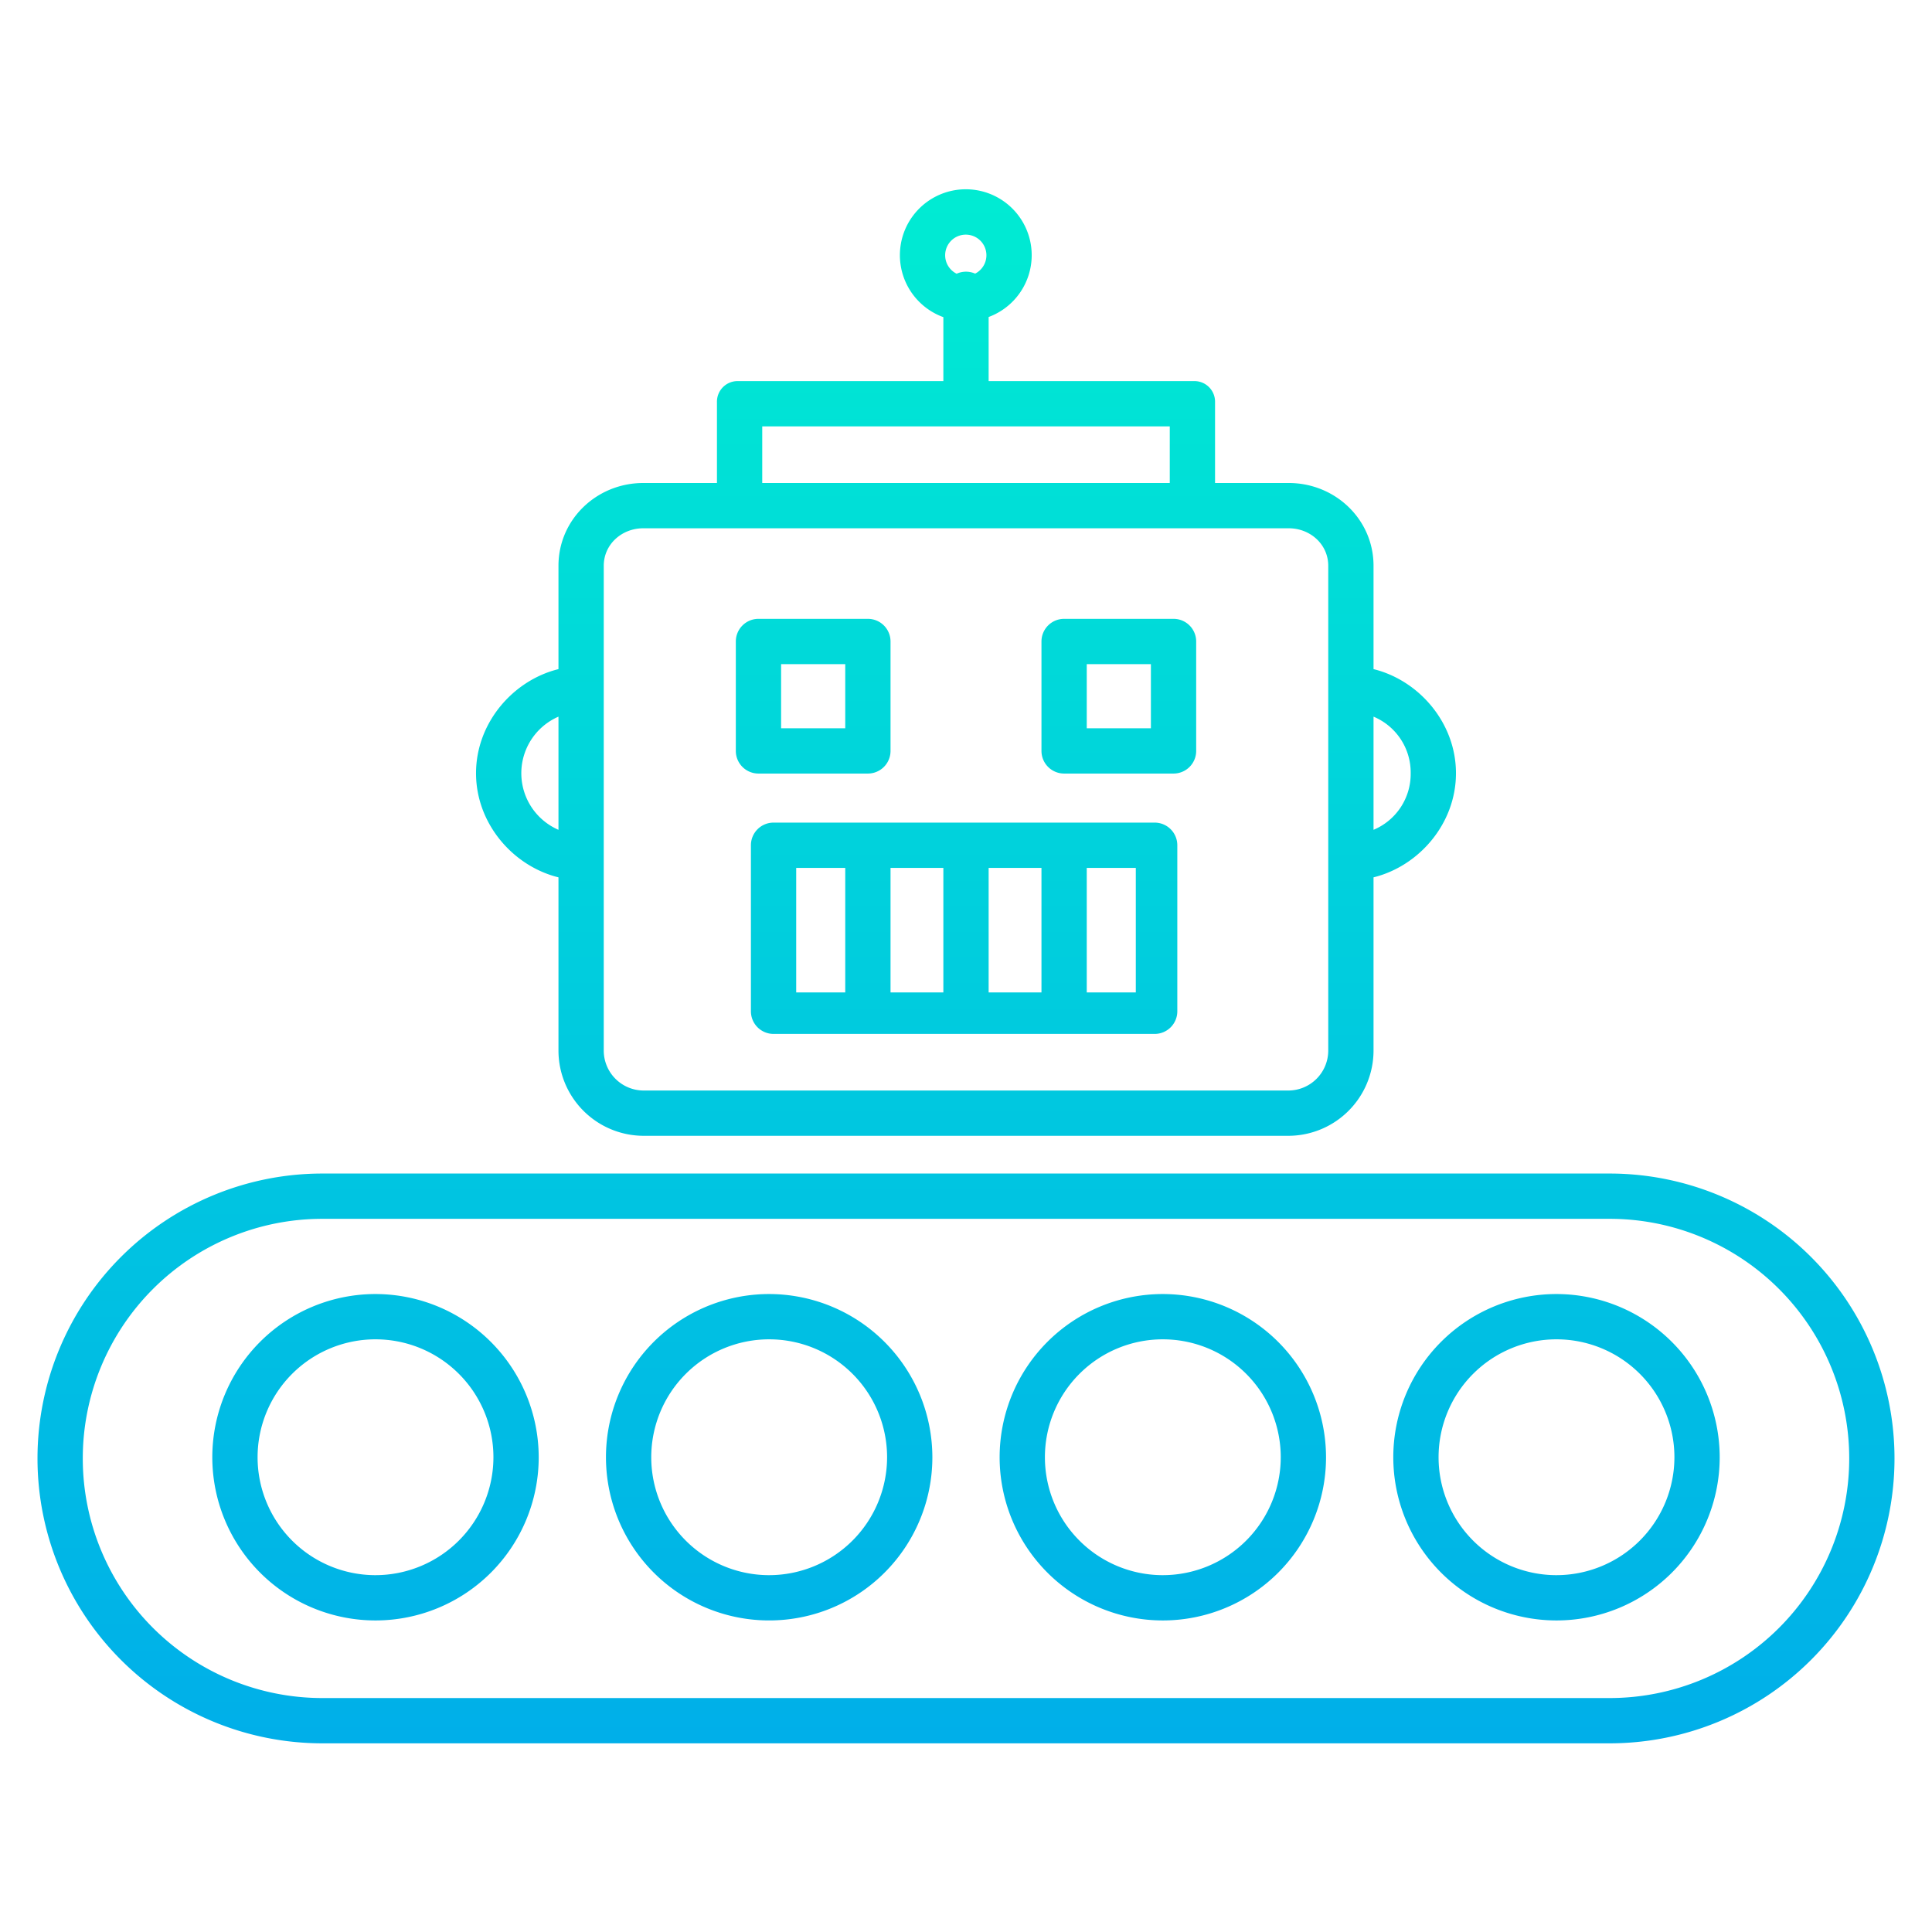 <svg id="Layer_1" height="512" viewBox="0 0 512 512" width="512" xmlns="http://www.w3.org/2000/svg" xmlns:xlink="http://www.w3.org/1999/xlink" data-name="Layer 1"><linearGradient id="linear-gradient" gradientUnits="userSpaceOnUse" x1="256" x2="256" y1="26" y2="481.588"><stop offset="0" stop-color="#00efd1"/><stop offset="1" stop-color="#00acea"/></linearGradient><linearGradient id="linear-gradient-2" x1="203.838" x2="203.838" xlink:href="#linear-gradient" y1="26" y2="481.588"/><linearGradient id="linear-gradient-3" x1="99.513" x2="99.513" xlink:href="#linear-gradient" y1="26" y2="481.588"/><linearGradient id="linear-gradient-4" x1="308.162" x2="308.162" xlink:href="#linear-gradient" y1="26" y2="481.588"/><linearGradient id="linear-gradient-5" x1="412.487" x2="412.487" xlink:href="#linear-gradient" y1="26" y2="481.588"/><linearGradient id="linear-gradient-7" x1="255.5" x2="255.5" xlink:href="#linear-gradient" y1="26" y2="481.588"/><linearGradient id="linear-gradient-8" x1="215.5" x2="215.5" xlink:href="#linear-gradient" y1="26" y2="481.588"/><linearGradient id="linear-gradient-9" x1="296.5" x2="296.5" xlink:href="#linear-gradient" y1="26" y2="481.588"/><path d="m426.562 311h-341.124a75.5 75.5 0 1 0 0 151h341.124a75.5 75.5 0 1 0 0-151zm0 139h-341.124a63.5 63.5 0 1 1 0-127h341.124a63.5 63.5 0 1 1 0 127z" fill="url(#linear-gradient)"/><path d="m203.838 342.934a43.25 43.25 0 1 0 43.249 43.25 43.3 43.3 0 0 0 -43.249-43.25zm0 74.5a31.25 31.25 0 1 1 31.249-31.249 31.284 31.284 0 0 1 -31.249 31.248z" fill="url(#linear-gradient-2)"/><path d="m99.513 342.934a43.25 43.25 0 1 0 43.25 43.25 43.3 43.3 0 0 0 -43.25-43.25zm0 74.5a31.25 31.25 0 1 1 31.25-31.249 31.285 31.285 0 0 1 -31.25 31.248z" fill="url(#linear-gradient-3)"/><path d="m308.162 342.934a43.25 43.25 0 1 0 43.25 43.25 43.3 43.3 0 0 0 -43.25-43.25zm0 74.5a31.25 31.25 0 1 1 31.25-31.249 31.284 31.284 0 0 1 -31.25 31.248z" fill="url(#linear-gradient-4)"/><path d="m412.487 342.934a43.25 43.25 0 1 0 43.25 43.25 43.3 43.3 0 0 0 -43.25-43.25zm0 74.5a31.25 31.25 0 1 1 31.25-31.249 31.284 31.284 0 0 1 -31.25 31.248z" fill="url(#linear-gradient-5)"/><path d="m148 232.505v46.022a22.609 22.609 0 0 0 22.476 22.473h171.048a22.609 22.609 0 0 0 22.476-22.473v-46.022c12-2.949 21.846-14.2 21.846-27.59s-9.846-24.642-21.846-27.591v-27.385c0-12.308-10.168-21.939-22.476-21.939h-19.524v-21.392a5.466 5.466 0 0 0 -5.747-5.608h-54.253v-16.992a17.465 17.465 0 1 0 -12 .039v16.953h-54.253a5.466 5.466 0 0 0 -5.747 5.608v21.392h-19.524c-12.308 0-22.476 9.631-22.476 21.939v27.385c-12 2.949-21.846 14.2-21.846 27.591s9.846 24.641 21.846 27.59zm225.846-27.59a16.041 16.041 0 0 1 -9.846 14.994v-29.989a16.04 16.04 0 0 1 9.846 14.995zm-117.9-142.731a5.46 5.46 0 0 1 2.475 10.329 5.96 5.96 0 0 0 -4.9.026 5.459 5.459 0 0 1 2.421-10.355zm-53.946 50.816h108v15h-108zm-42 36.939c0-5.691 4.785-9.939 10.476-9.939h171.048c5.691 0 10.476 4.248 10.476 9.939v128.588a10.6 10.6 0 0 1 -10.476 10.473h-171.048a10.6 10.6 0 0 1 -10.476-10.473zm-12 39.981v29.989a16.341 16.341 0 0 1 0-29.989z" fill="url(#linear-gradient)"/><path d="m312 224a6 6 0 0 0 -6-6h-101a6 6 0 0 0 -6 6v44a6 6 0 0 0 6 6h101a6 6 0 0 0 6-6zm-62 39h-14v-33h14zm12-33h14v33h-14zm-51 0h13v33h-13zm90 33h-13v-33h13z" fill="url(#linear-gradient-7)"/><path d="m236 170a6 6 0 0 0 -6-6h-29a6 6 0 0 0 -6 6v29a6 6 0 0 0 6 6h29a6 6 0 0 0 6-6zm-29 6h17v17h-17z" fill="url(#linear-gradient-8)"/><path d="m317 170a6 6 0 0 0 -6-6h-29a6 6 0 0 0 -6 6v29a6 6 0 0 0 6 6h29a6 6 0 0 0 6-6zm-29 6h17v17h-17z" fill="url(#linear-gradient-9)"/></svg>